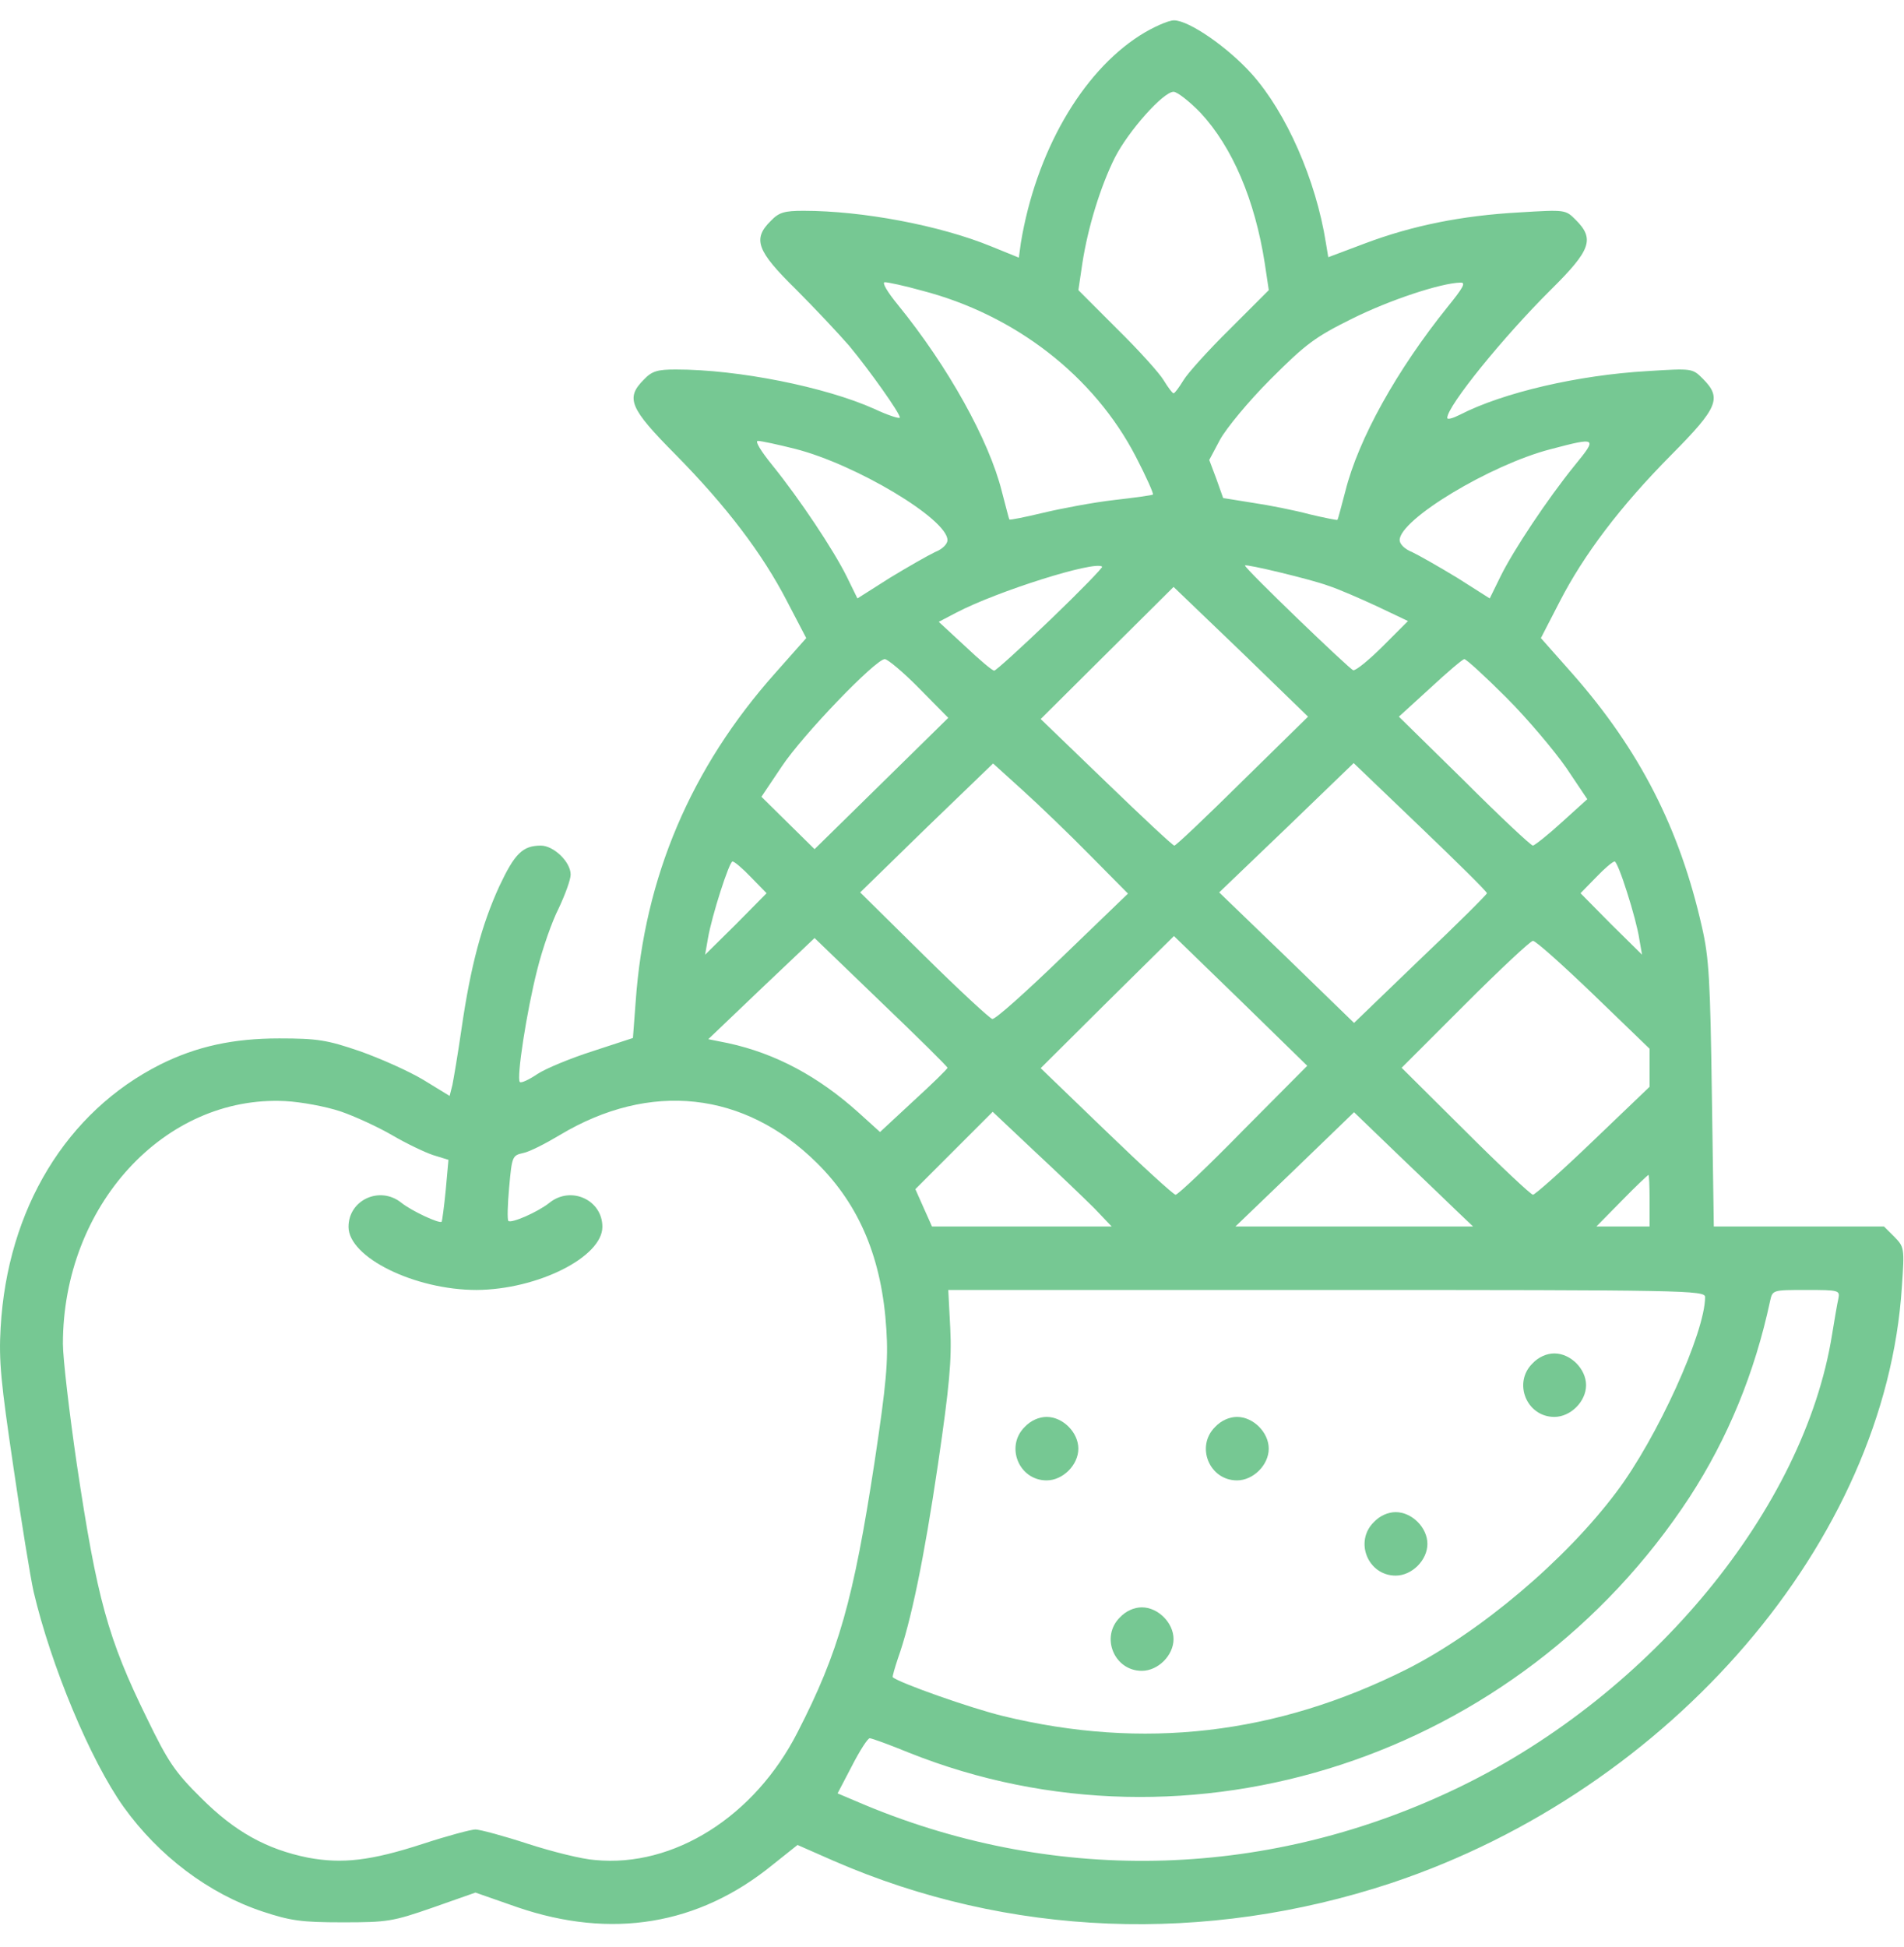 <svg width="45" height="46" viewBox="0 0 45 46" fill="none" xmlns="http://www.w3.org/2000/svg">
<path d="M26.94 0.838C25.562 1.719 24.483 3.594 24.127 5.741L24.08 6.088L23.433 5.825C22.224 5.328 20.387 4.981 18.99 4.981C18.54 4.981 18.409 5.019 18.221 5.216C17.78 5.647 17.884 5.928 18.812 6.838C19.262 7.288 19.824 7.888 20.068 8.169C20.565 8.769 21.268 9.763 21.268 9.866C21.268 9.903 20.996 9.819 20.659 9.66C19.505 9.144 17.452 8.731 15.971 8.731C15.54 8.731 15.409 8.769 15.221 8.966C14.78 9.406 14.874 9.641 15.971 10.747C17.162 11.957 18.015 13.072 18.605 14.216L19.055 15.078L18.324 15.903C16.327 18.144 15.23 20.732 15.024 23.666L14.959 24.528L14.012 24.838C13.487 25.006 12.896 25.25 12.699 25.381C12.502 25.513 12.324 25.597 12.287 25.569C12.202 25.485 12.446 23.9 12.699 22.907C12.821 22.419 13.046 21.772 13.205 21.463C13.355 21.144 13.487 20.788 13.487 20.666C13.487 20.366 13.084 19.982 12.784 19.982C12.352 19.982 12.165 20.169 11.799 20.947C11.387 21.847 11.124 22.822 10.909 24.303C10.824 24.894 10.721 25.494 10.693 25.635L10.627 25.897L9.999 25.513C9.652 25.306 8.977 25.006 8.499 24.838C7.73 24.575 7.505 24.538 6.596 24.538C5.518 24.538 4.646 24.725 3.783 25.157C1.571 26.272 0.174 28.569 0.015 31.372C-0.032 32.16 0.024 32.685 0.315 34.653C0.502 35.938 0.718 37.269 0.793 37.606C1.205 39.36 2.133 41.591 2.921 42.697C3.755 43.86 4.937 44.75 6.212 45.172C6.868 45.388 7.121 45.425 8.096 45.425C9.155 45.425 9.277 45.407 10.224 45.078L11.237 44.722L12.23 45.069C14.452 45.828 16.505 45.491 18.249 44.075L18.849 43.597L19.702 43.972C23.837 45.772 28.487 45.95 32.883 44.497C39.512 42.285 44.565 36.397 44.949 30.416C45.015 29.478 45.005 29.469 44.771 29.225L44.527 28.982H42.512H40.505L40.459 25.869C40.421 23.169 40.393 22.635 40.224 21.903C39.699 19.578 38.752 17.722 37.158 15.913L36.418 15.078L36.858 14.225C37.43 13.11 38.293 11.966 39.502 10.747C40.608 9.631 40.702 9.406 40.243 8.947C39.999 8.703 39.99 8.703 38.94 8.769C37.299 8.863 35.527 9.275 34.505 9.8C34.337 9.885 34.205 9.922 34.205 9.875C34.205 9.594 35.537 7.953 36.662 6.838C37.599 5.91 37.693 5.647 37.243 5.197C36.999 4.953 36.999 4.953 35.912 5.019C34.552 5.094 33.39 5.328 32.265 5.75L31.393 6.078L31.337 5.741C31.102 4.25 30.399 2.656 29.584 1.747C29.021 1.119 28.102 0.481 27.746 0.481C27.615 0.481 27.249 0.641 26.94 0.838ZM28.374 2.666C29.124 3.472 29.659 4.719 29.893 6.228L29.987 6.856L29.068 7.775C28.562 8.272 28.065 8.825 27.971 8.985C27.868 9.153 27.765 9.294 27.737 9.294C27.709 9.294 27.605 9.153 27.502 8.985C27.409 8.825 26.912 8.272 26.405 7.775L25.487 6.856L25.58 6.228C25.712 5.366 26.012 4.4 26.349 3.725C26.668 3.097 27.493 2.169 27.737 2.169C27.821 2.169 28.112 2.394 28.374 2.666ZM21.784 6.866C23.996 7.438 25.862 8.891 26.846 10.794C27.09 11.263 27.268 11.666 27.249 11.685C27.24 11.703 26.818 11.76 26.33 11.816C25.843 11.872 25.093 12.013 24.662 12.116C24.23 12.219 23.865 12.294 23.855 12.275C23.846 12.266 23.771 11.966 23.677 11.61C23.377 10.41 22.412 8.666 21.221 7.203C20.968 6.894 20.837 6.669 20.912 6.669C20.987 6.669 21.38 6.753 21.784 6.866ZM34.215 7.25C33.015 8.741 32.105 10.372 31.796 11.61C31.702 11.957 31.627 12.266 31.608 12.285C31.599 12.294 31.308 12.238 30.952 12.153C30.605 12.06 29.996 11.938 29.612 11.882L28.909 11.769L28.749 11.319L28.58 10.869L28.834 10.391C28.983 10.119 29.509 9.481 30.034 8.956C30.868 8.122 31.084 7.963 31.955 7.531C32.837 7.091 34.055 6.688 34.515 6.678C34.655 6.669 34.58 6.8 34.215 7.25ZM18.793 10.607C20.227 10.972 22.393 12.266 22.393 12.763C22.393 12.857 22.271 12.978 22.102 13.044C21.943 13.119 21.465 13.391 21.034 13.653L20.265 14.141L20.012 13.625C19.702 12.997 18.896 11.788 18.259 11C17.977 10.653 17.837 10.419 17.912 10.419C17.987 10.419 18.38 10.503 18.793 10.607ZM37.215 11C36.577 11.788 35.771 12.997 35.462 13.625L35.209 14.141L34.44 13.653C34.008 13.391 33.53 13.119 33.371 13.044C33.202 12.978 33.08 12.857 33.08 12.763C33.08 12.275 35.227 10.982 36.643 10.616C37.749 10.325 37.758 10.335 37.215 11ZM24.83 14.638C24.137 15.303 23.537 15.847 23.499 15.847C23.462 15.857 23.152 15.594 22.815 15.275L22.187 14.694L22.599 14.478C23.565 13.972 25.88 13.241 26.049 13.391C26.068 13.41 25.524 13.972 24.83 14.638ZM31.393 13.841C31.627 13.916 32.143 14.141 32.546 14.328L33.277 14.675L32.687 15.266C32.358 15.594 32.049 15.847 31.983 15.838C31.89 15.81 29.424 13.438 29.424 13.363C29.424 13.316 30.99 13.691 31.393 13.841ZM29.368 18.453C28.515 19.297 27.793 19.982 27.755 19.982C27.718 19.982 26.996 19.306 26.143 18.482L24.596 16.991L26.171 15.425L27.737 13.869L29.33 15.397L30.915 16.935L29.368 18.453ZM21.727 16.269L22.412 16.963L20.837 18.51L19.252 20.066L18.624 19.447L17.996 18.828L18.474 18.116C18.971 17.366 20.696 15.575 20.912 15.575C20.977 15.575 21.352 15.885 21.727 16.269ZM35.602 16.485C36.108 16.991 36.737 17.741 37.018 18.144L37.515 18.885L36.915 19.428C36.587 19.728 36.277 19.972 36.23 19.982C36.184 19.982 35.452 19.297 34.608 18.453L33.062 16.935L33.802 16.26C34.205 15.885 34.571 15.575 34.608 15.575C34.655 15.575 35.105 15.988 35.602 16.485ZM25.768 20.216L26.659 21.116L25.112 22.607C24.259 23.431 23.518 24.097 23.452 24.078C23.396 24.069 22.665 23.394 21.84 22.578L20.33 21.088L21.896 19.56L23.471 18.041L24.174 18.678C24.558 19.025 25.28 19.719 25.768 20.216ZM35.143 21.107C35.143 21.135 34.44 21.838 33.568 22.663L32.002 24.172L30.409 22.625L28.815 21.088L30.409 19.56L31.993 18.032L33.568 19.541C34.43 20.366 35.143 21.069 35.143 21.107ZM17.752 20.732L18.118 21.107L17.396 21.838L16.665 22.56L16.73 22.185C16.824 21.631 17.237 20.357 17.312 20.357C17.358 20.357 17.555 20.525 17.752 20.732ZM38.452 21.078C38.584 21.482 38.715 21.978 38.743 22.185L38.809 22.56L38.077 21.838L37.355 21.107L37.721 20.732C37.918 20.525 38.115 20.357 38.162 20.357C38.199 20.357 38.33 20.685 38.452 21.078ZM22.393 25.232C22.393 25.26 22.037 25.607 21.596 26.01L20.799 26.75L20.302 26.3C19.346 25.438 18.334 24.894 17.209 24.65L16.74 24.556L17.996 23.357L19.252 22.166L20.818 23.675C21.69 24.51 22.393 25.203 22.393 25.232ZM29.387 26.703C28.562 27.547 27.84 28.232 27.784 28.232C27.737 28.232 26.996 27.556 26.143 26.732L24.596 25.241L26.171 23.675L27.746 22.119L29.321 23.647L30.896 25.185L29.387 26.703ZM37.665 23.506L38.987 24.782V25.232V25.681L37.655 26.956C36.924 27.66 36.277 28.232 36.23 28.232C36.184 28.232 35.462 27.556 34.637 26.732L33.127 25.232L34.627 23.732C35.452 22.907 36.174 22.232 36.23 22.232C36.296 22.232 36.934 22.803 37.665 23.506ZM8.049 26.263C8.377 26.375 8.93 26.628 9.268 26.825C9.605 27.022 10.037 27.228 10.233 27.294L10.599 27.407L10.534 28.128C10.496 28.522 10.449 28.85 10.44 28.869C10.393 28.925 9.727 28.616 9.483 28.419C8.977 28.016 8.237 28.353 8.237 28.991C8.237 29.713 9.802 30.482 11.265 30.482C12.709 30.472 14.237 29.703 14.237 28.991C14.237 28.353 13.496 28.016 12.99 28.419C12.709 28.644 12.08 28.916 12.015 28.85C11.987 28.822 11.996 28.466 12.034 28.053C12.099 27.331 12.108 27.303 12.362 27.247C12.512 27.219 12.896 27.022 13.224 26.825C15.362 25.541 17.593 25.785 19.308 27.482C20.321 28.485 20.846 29.75 20.949 31.419C20.996 32.16 20.949 32.694 20.668 34.56C20.171 37.803 19.824 39.041 18.849 40.935C17.837 42.922 15.924 44.132 14.068 43.953C13.768 43.935 13.055 43.757 12.474 43.569C11.902 43.382 11.34 43.231 11.237 43.231C11.133 43.231 10.571 43.382 9.999 43.569C8.762 43.972 8.087 44.047 7.28 43.897C6.305 43.7 5.555 43.288 4.758 42.491C4.13 41.872 3.971 41.628 3.474 40.606C2.546 38.713 2.293 37.785 1.815 34.597C1.637 33.378 1.487 32.094 1.487 31.756C1.487 28.494 3.887 25.878 6.737 26.019C7.121 26.038 7.712 26.15 8.049 26.263ZM25.862 28.55L26.274 28.982H24.155H22.027L21.83 28.541L21.634 28.1L22.543 27.191L23.462 26.272L24.446 27.2C24.99 27.706 25.627 28.316 25.862 28.55ZM34.44 28.625L34.815 28.982H32.012H29.199L30.605 27.631L32.002 26.282L33.033 27.275C33.605 27.819 34.233 28.428 34.44 28.625ZM38.987 28.372V28.982H38.358H37.73L38.33 28.372C38.658 28.035 38.949 27.763 38.959 27.763C38.977 27.763 38.987 28.035 38.987 28.372ZM40.299 30.65C40.299 31.485 39.165 33.988 38.199 35.263C36.99 36.875 34.974 38.572 33.249 39.444C30.165 40.991 27.015 41.356 23.705 40.55C22.937 40.363 21.24 39.763 21.099 39.632C21.09 39.613 21.146 39.416 21.221 39.191C21.53 38.328 21.84 36.828 22.168 34.606C22.44 32.75 22.496 32.132 22.459 31.391L22.412 30.482H31.355C39.849 30.482 40.299 30.491 40.299 30.65ZM43.449 30.688C43.421 30.81 43.355 31.194 43.299 31.541C42.643 35.638 39.052 40.007 34.533 42.21C30.052 44.394 25.027 44.553 20.462 42.66L19.796 42.378L20.134 41.731C20.321 41.366 20.509 41.075 20.555 41.075C20.602 41.075 21.015 41.225 21.474 41.413C28.13 44.075 35.902 41.535 39.934 35.375C40.834 33.988 41.471 32.45 41.837 30.735C41.893 30.482 41.902 30.482 42.69 30.482C43.468 30.482 43.487 30.491 43.449 30.688Z" fill="#76C893"/>
<path d="M36.221 32.217C35.752 32.676 36.08 33.482 36.736 33.482C37.121 33.482 37.486 33.117 37.486 32.732C37.486 32.348 37.121 31.982 36.736 31.982C36.558 31.982 36.361 32.067 36.221 32.217Z" fill="#76C893"/>
<path d="M24.221 33.717C23.752 34.176 24.08 34.982 24.736 34.982C25.121 34.982 25.486 34.617 25.486 34.232C25.486 33.848 25.121 33.482 24.736 33.482C24.558 33.482 24.361 33.567 24.221 33.717Z" fill="#76C893"/>
<path d="M28.721 33.717C28.252 34.176 28.58 34.982 29.236 34.982C29.621 34.982 29.986 34.617 29.986 34.232C29.986 33.848 29.621 33.482 29.236 33.482C29.058 33.482 28.861 33.567 28.721 33.717Z" fill="#76C893"/>
<path d="M32.471 35.967C32.002 36.426 32.33 37.232 32.986 37.232C33.371 37.232 33.736 36.867 33.736 36.482C33.736 36.098 33.371 35.732 32.986 35.732C32.808 35.732 32.611 35.817 32.471 35.967Z" fill="#76C893"/>
<path d="M26.471 38.217C26.002 38.676 26.33 39.482 26.986 39.482C27.371 39.482 27.736 39.117 27.736 38.732C27.736 38.348 27.371 37.982 26.986 37.982C26.808 37.982 26.611 38.067 26.471 38.217Z" fill="#76C893"/>
</svg>
